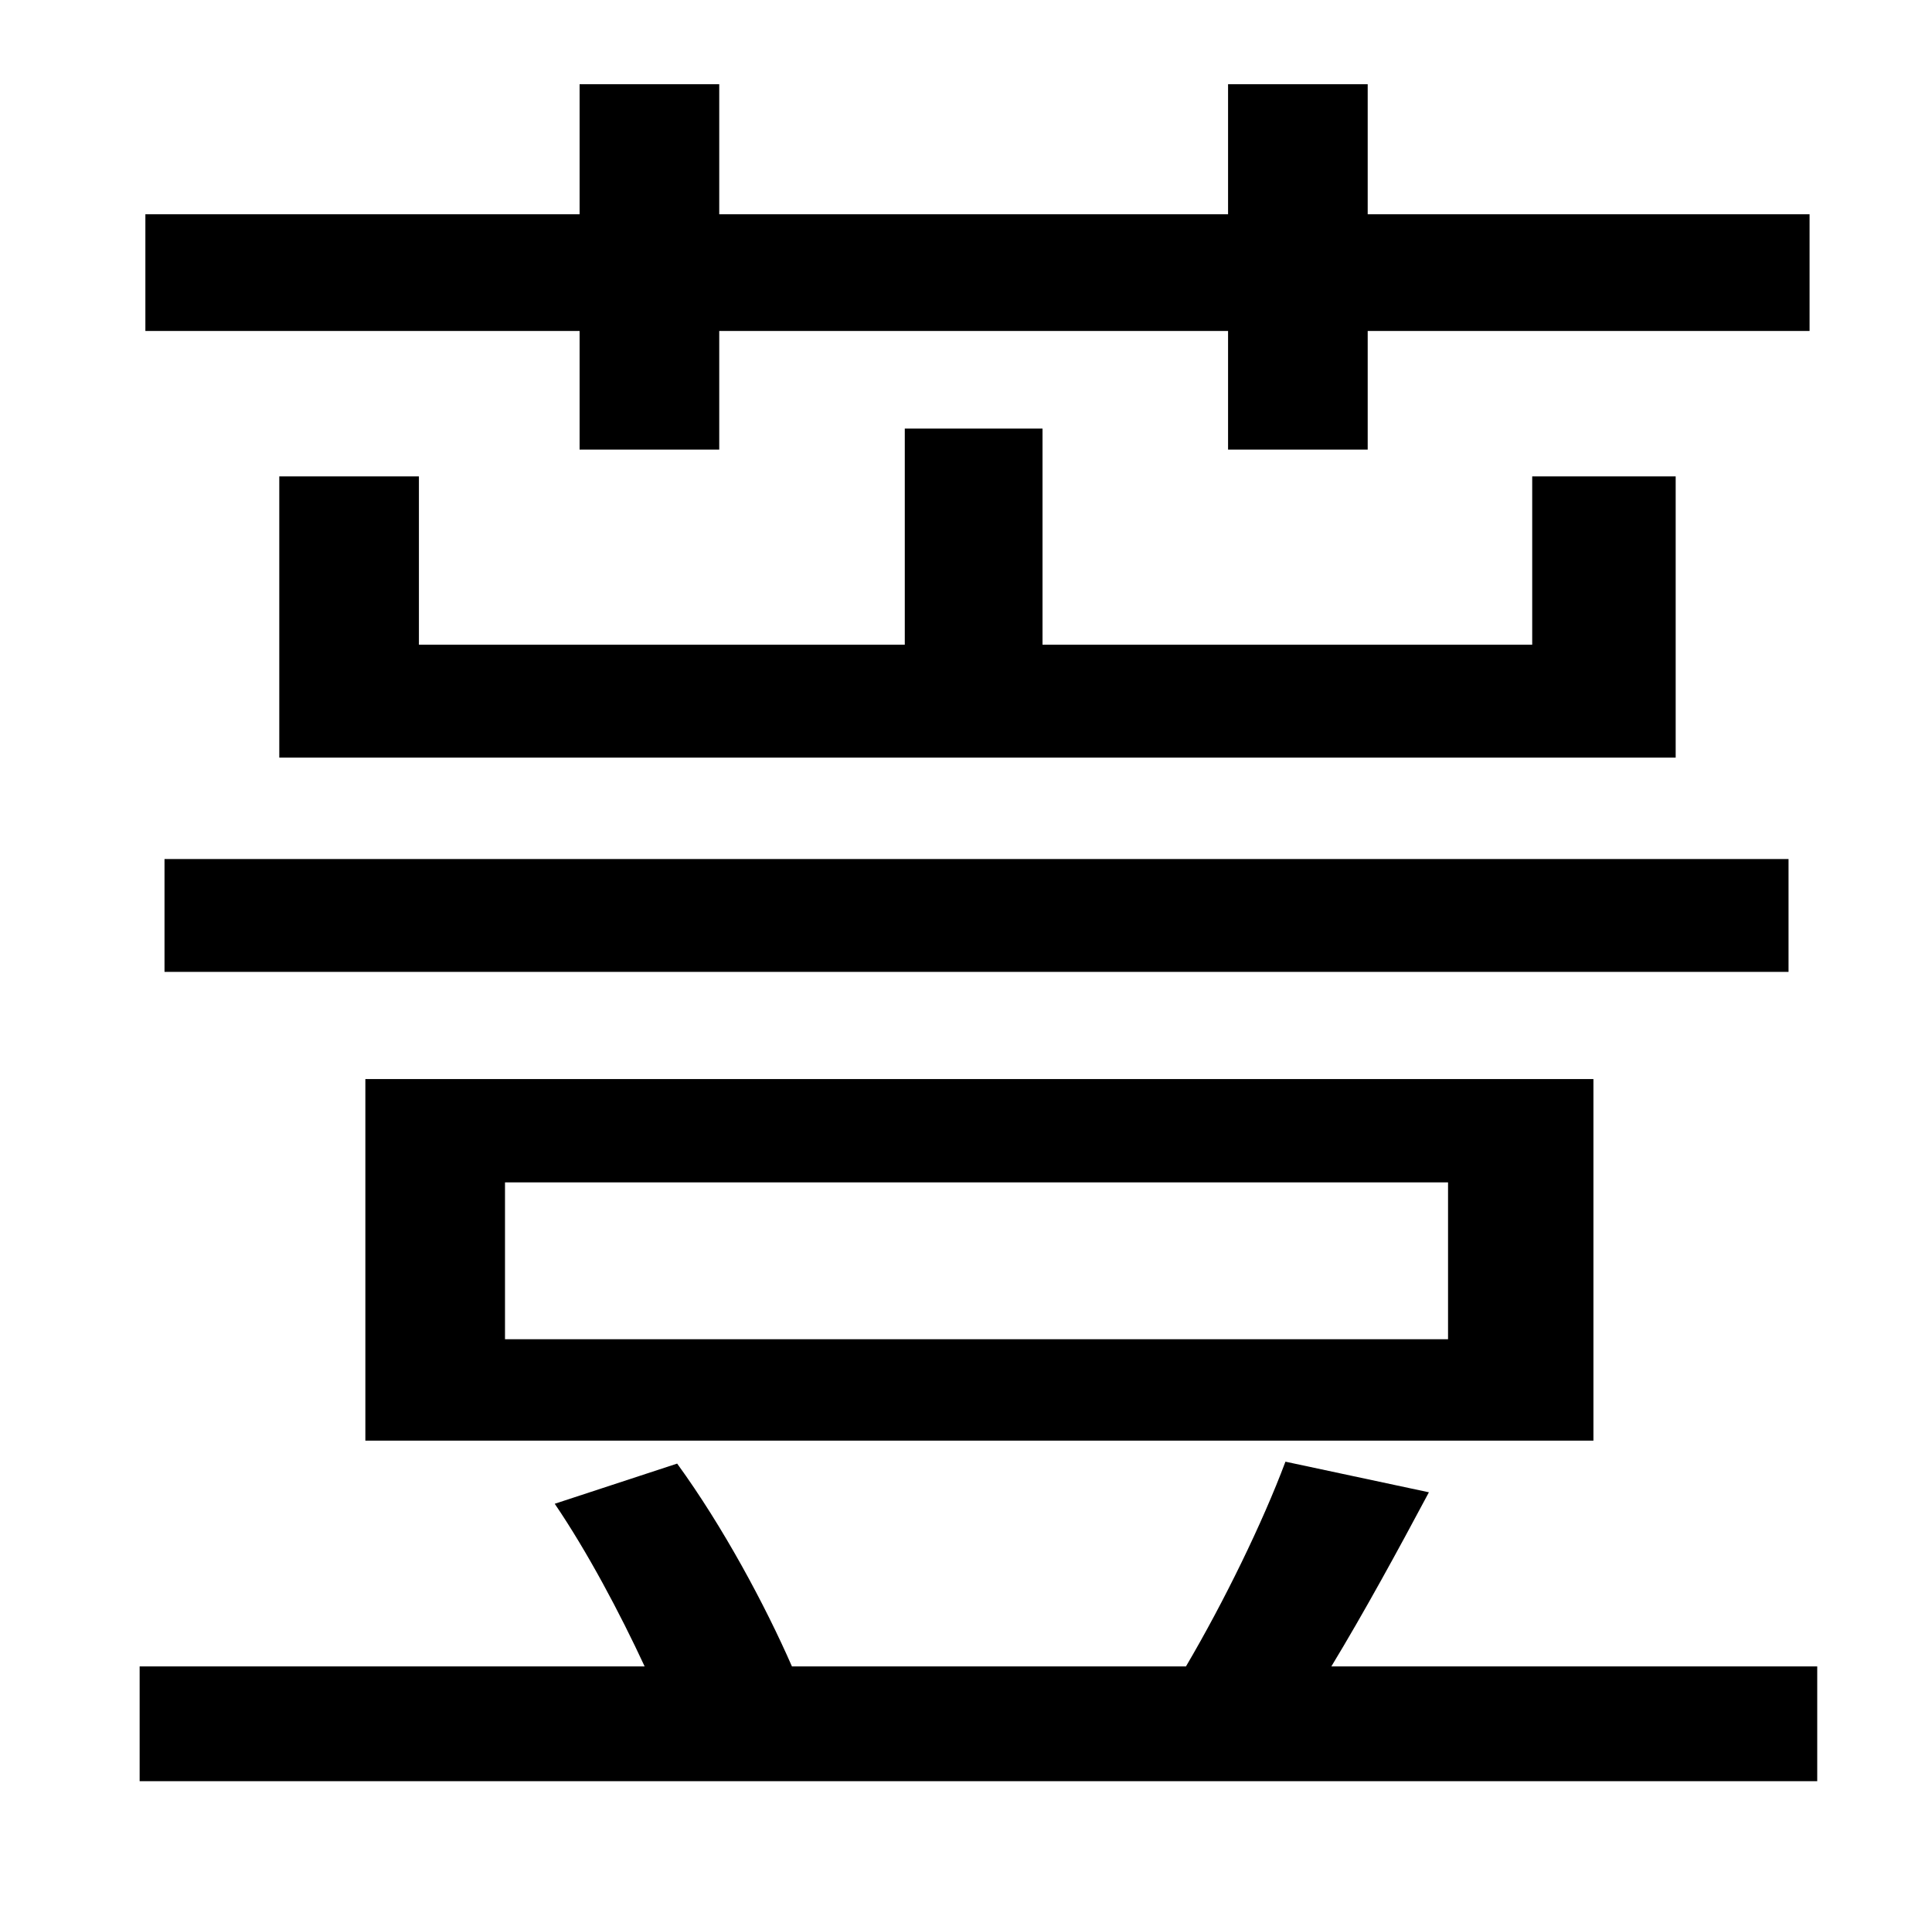 <?xml version="1.0" standalone="no"?>
<!DOCTYPE svg PUBLIC "-//W3C//DTD SVG 1.1//EN" "http://www.w3.org/Graphics/SVG/1.1/DTD/svg11.dtd" >
<svg xmlns="http://www.w3.org/2000/svg" xmlns:xlink="http://www.w3.org/1999/xlink" version="1.1" viewBox="-10 0 1010 1000">
   <path fill="currentColor"
d="M293 235v-62h-227v-61h227v-68h73v68h266v-68h73v68h231v61h-231v62h-73v-62h-266v62h-73zM925 449v59h-849v-59h849zM254 618v82h493v-82h-493zM823 753h-642v-189h642v189zM136 249h73v88h254v-113h72v113h256v-88h75v147h-730v-147zM686 871h254v60h-877v-60h264
c-13 -28 -30 -60 -47 -85l64 -21c24 33 46 74 60 106h206c20 -34 40 -75 52 -107l75 16c-16 30 -34 63 -51 91z" />
</svg>

